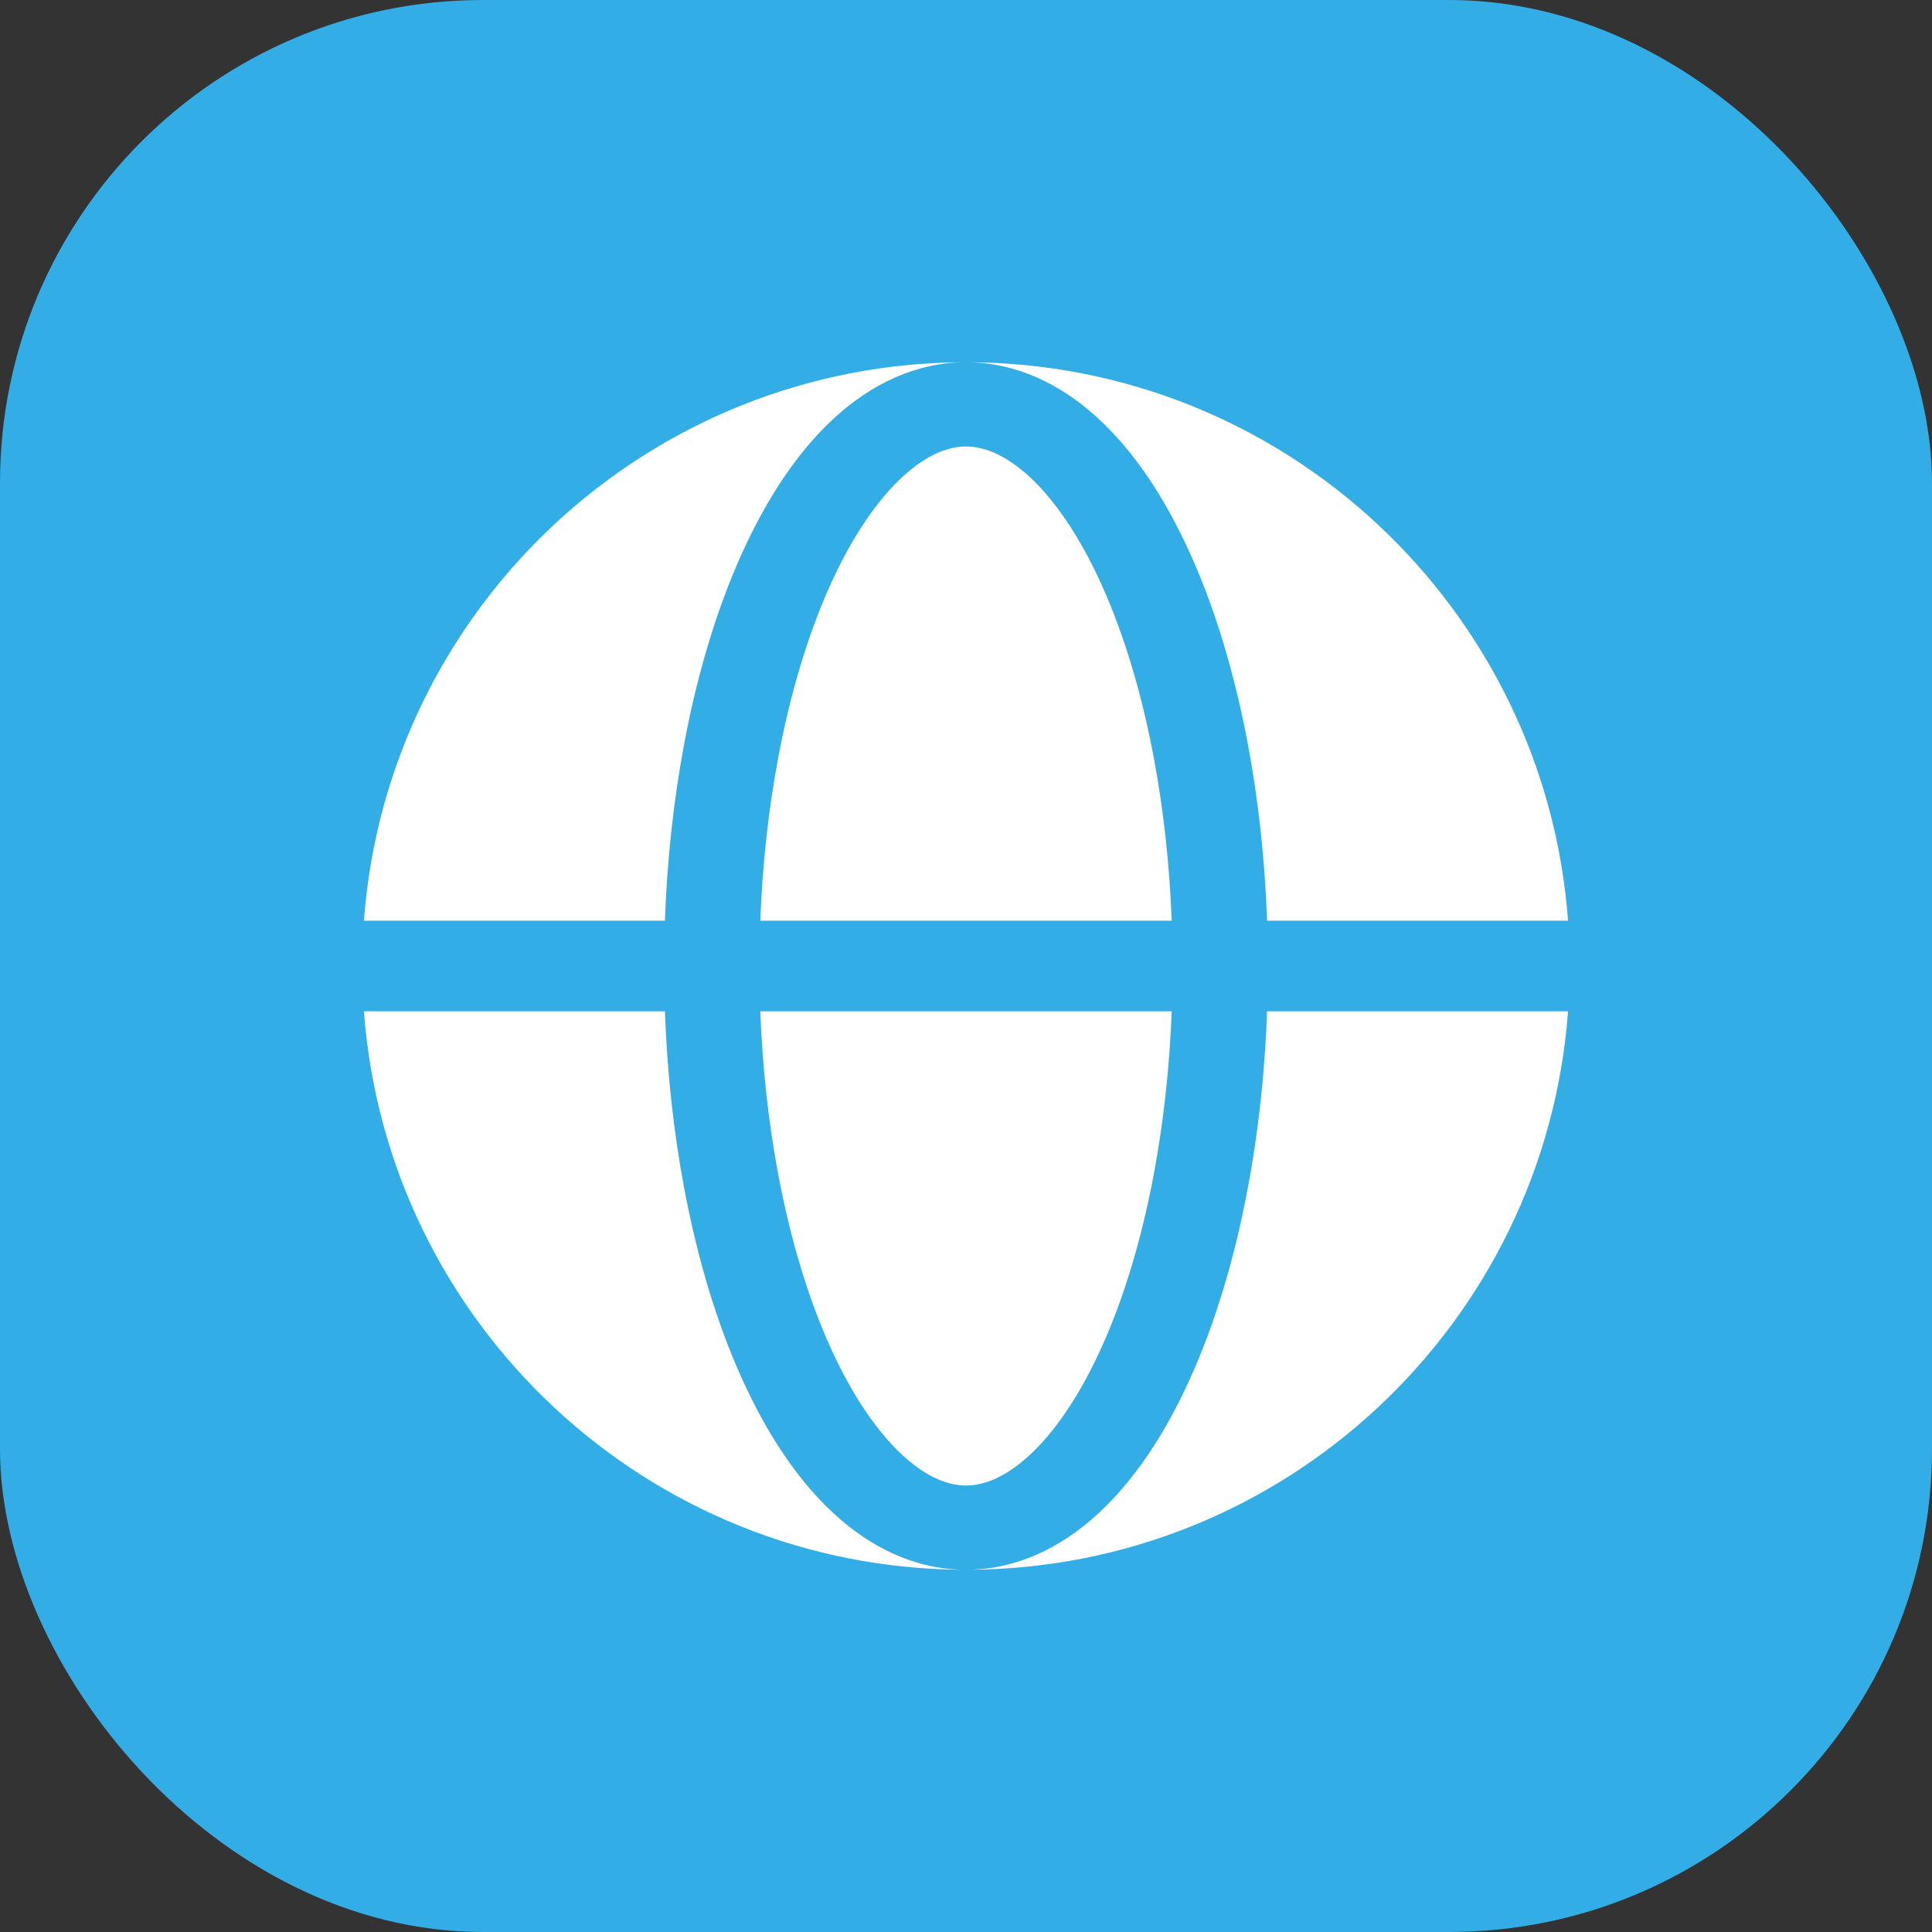 <svg width="32" height="32" viewBox="0 0 32 32" fill="none" xmlns="http://www.w3.org/2000/svg">
<rect x="0" y="0" width="32" height="32" fill="#333333" stroke="none"/>
<rect width="32" height="32" rx="8" fill="#32ADE6"/>
<path fill-rule="evenodd" clip-rule="evenodd" d="M6.028 15.25C6.411 10.078 10.73 6 16 6C15.169 6 14.43 6.364 13.821 6.921C13.215 7.475 12.704 8.249 12.29 9.163C11.873 10.083 11.55 11.159 11.331 12.326C11.156 13.262 11.049 14.248 11.013 15.25H6.028ZM6.028 16.75H11.013C11.049 17.752 11.156 18.738 11.331 19.674C11.55 20.841 11.873 21.917 12.29 22.837C12.704 23.751 13.215 24.525 13.821 25.079C14.43 25.636 15.169 26 16 26C10.73 26 6.411 21.923 6.028 16.75Z" fill="white"/>
<path d="M16 7.395C15.725 7.395 15.37 7.512 14.957 7.89C14.541 8.271 14.124 8.868 13.756 9.681C13.39 10.489 13.093 11.464 12.889 12.554C12.728 13.412 12.628 14.322 12.593 15.25H19.407C19.372 14.322 19.272 13.412 19.111 12.554C18.907 11.464 18.61 10.489 18.244 9.681C17.876 8.868 17.46 8.271 17.044 7.89C16.63 7.512 16.275 7.395 16 7.395Z" fill="white"/>
<path d="M12.889 19.446C13.093 20.536 13.39 21.511 13.756 22.319C14.124 23.132 14.541 23.729 14.957 24.11C15.37 24.488 15.725 24.605 16 24.605C16.275 24.605 16.63 24.488 17.044 24.11C17.46 23.729 17.876 23.132 18.244 22.319C18.61 21.511 18.907 20.536 19.111 19.446C19.272 18.588 19.372 17.678 19.407 16.75H12.593C12.628 17.678 12.728 18.588 12.889 19.446Z" fill="white"/>
<path d="M16 6C16.831 6 17.571 6.364 18.179 6.921C18.785 7.475 19.297 8.249 19.71 9.163C20.127 10.083 20.45 11.159 20.669 12.326C20.845 13.262 20.951 14.248 20.987 15.25H25.972C25.589 10.078 21.271 6 16 6Z" fill="white"/>
<path d="M20.669 19.674C20.45 20.841 20.127 21.917 19.71 22.837C19.297 23.751 18.785 24.525 18.179 25.079C17.571 25.636 16.831 26 16 26C21.271 26 25.589 21.923 25.972 16.75H20.987C20.951 17.752 20.845 18.738 20.669 19.674Z" fill="white"/>
</svg>
